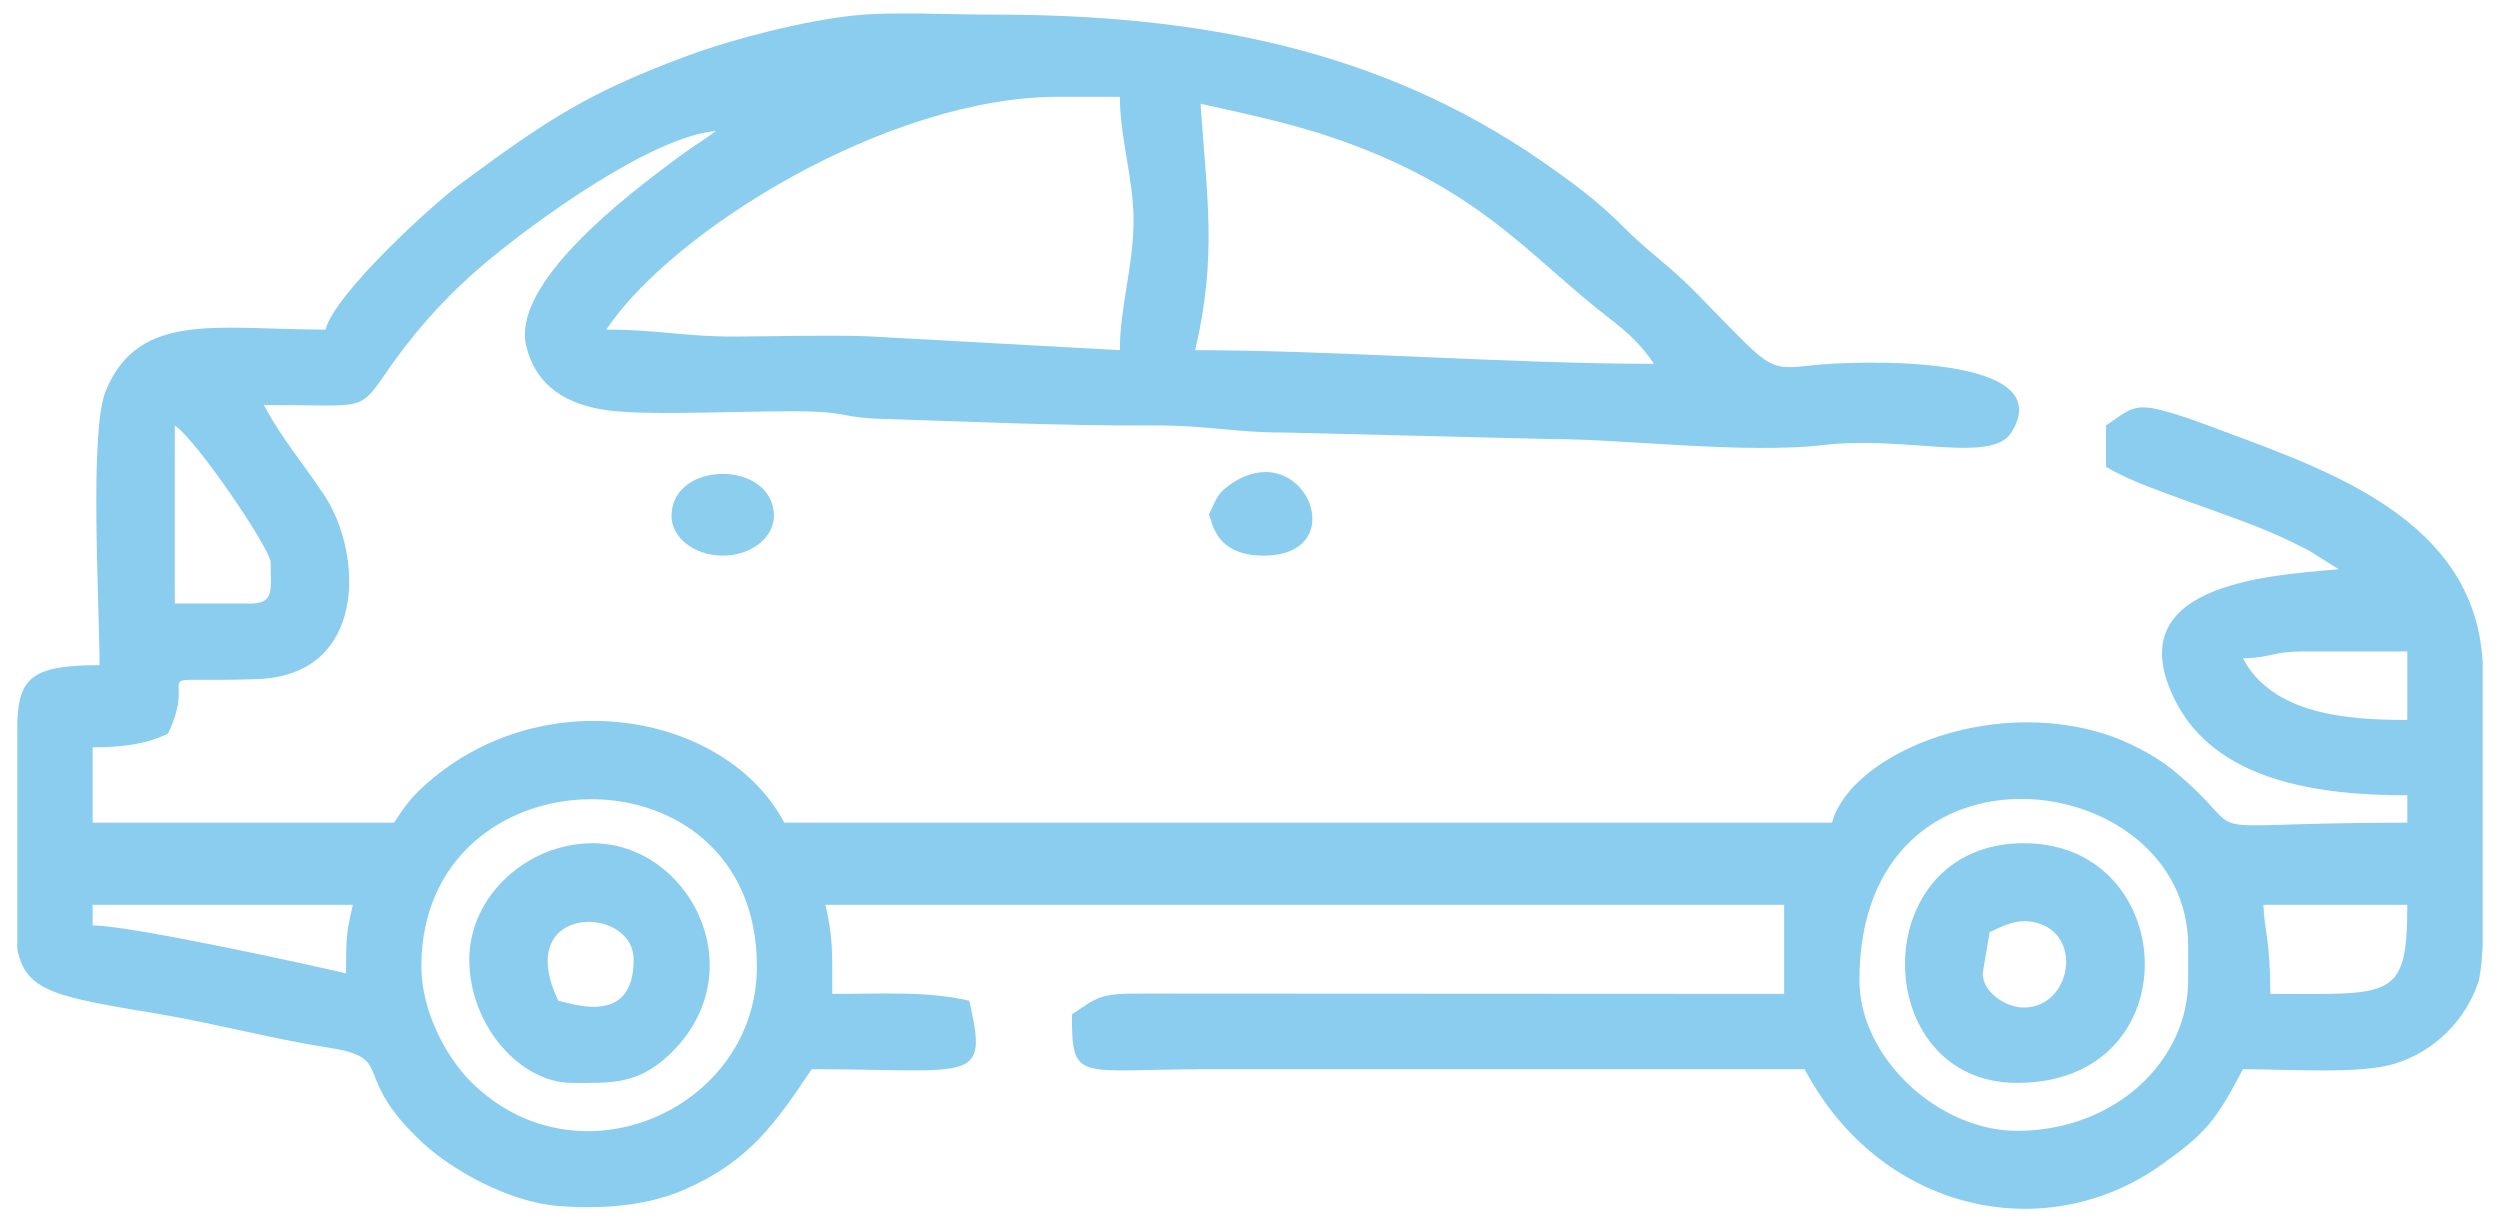 <svg width="90" height="44" viewBox="0 0 90 44" fill="none" xmlns="http://www.w3.org/2000/svg">
    <path fill-rule="evenodd" clip-rule="evenodd" d="M66.939 35.286C66.939 26.014 78.773 27.572 78.773 34.054V35.286C78.773 38.214 76.121 40.71 72.611 40.71C69.801 40.71 66.939 38.094 66.939 35.286ZM89.375 23.8V34.106C89.335 34.722 89.283 35.174 89.215 35.372C88.751 36.73 87.659 37.842 86.217 38.292C84.979 38.678 82.423 38.492 80.745 38.492C79.769 40.338 79.451 40.766 77.791 41.946C73.615 44.908 67.693 43.64 64.967 38.492H43.519C38.755 38.492 38.589 39.002 38.589 36.518C39.583 35.854 39.579 35.758 41.291 35.768L64.229 35.78V32.574H29.715C29.993 33.768 29.961 34.29 29.961 35.78C31.805 35.78 33.383 35.674 34.891 36.026C35.599 39.062 35.037 38.492 29.221 38.492C27.891 40.476 26.959 41.802 24.667 42.814C23.357 43.392 21.785 43.542 20.107 43.416C18.327 43.282 16.267 42.116 15.223 41.148C12.523 38.644 14.337 38.1 11.765 37.704C9.821 37.404 7.797 36.856 5.801 36.518C2.049 35.888 0.919 35.726 0.623 34.16V28.252V25.976C0.689 24.418 1.135 23.946 3.583 23.946C3.583 21.718 3.207 15.528 3.809 14.066C4.999 11.182 7.845 11.866 11.717 11.866C12.069 10.55 15.561 7.372 16.577 6.618C19.761 4.256 21.261 3.298 24.777 1.998C26.437 1.386 28.949 0.746 30.733 0.558C32.147 0.41 34.151 0.528 35.631 0.526C43.021 0.508 49.611 1.728 55.501 5.8C56.533 6.514 57.529 7.246 58.377 8.104C59.317 9.058 60.053 9.524 60.963 10.446C63.787 13.302 63.539 13.34 65.233 13.152C66.787 12.98 74.223 12.712 72.405 15.576C71.689 16.704 68.575 15.676 65.675 16.018C62.827 16.354 58.353 15.796 55.847 15.808L46.225 15.57C44.445 15.576 43.503 15.31 41.549 15.316C38.059 15.33 35.183 15.184 31.679 15.078C30.461 15.042 30.445 14.852 29.229 14.816C27.243 14.756 23.451 14.988 21.879 14.772C20.449 14.572 19.331 13.958 18.953 12.492C18.363 10.206 22.611 7.006 24.321 5.734C24.653 5.488 24.729 5.436 25.043 5.222C25.225 5.098 25.283 5.066 25.485 4.926L25.769 4.716C23.455 4.91 19.215 7.998 17.461 9.474C16.261 10.482 15.179 11.642 14.251 12.92C12.805 14.916 13.527 14.578 9.499 14.578C10.137 15.786 10.913 16.678 11.673 17.826C13.079 19.948 13.215 24.312 9.261 24.448C4.891 24.596 7.225 23.958 6.047 26.412C5.293 26.774 4.469 26.904 3.335 26.904V29.616H14.183C14.633 28.942 14.829 28.668 15.427 28.15C19.681 24.474 26.171 25.718 28.235 29.616H65.953C66.593 27.224 71.485 25.06 75.797 26.43C76.569 26.676 77.587 27.198 78.213 27.71C81.451 30.358 78.097 29.616 86.663 29.616V28.63C83.497 28.63 79.745 28.146 78.283 25.172C76.281 21.096 81.439 20.724 84.197 20.494L83.137 19.83C82.727 19.62 82.545 19.528 82.145 19.342C80.277 18.476 76.931 17.544 75.815 16.796V15.318C76.609 14.786 76.787 14.5 77.813 14.768C78.617 14.976 79.421 15.292 80.047 15.524C84.005 16.994 89.007 18.766 89.367 23.706L89.375 23.8V23.8ZM15.169 34.794C15.169 26.906 27.249 26.624 27.249 34.794C27.249 39.904 20.825 42.81 16.943 38.934C16.083 38.074 15.169 36.42 15.169 34.794ZM81.485 32.574H86.663C86.663 36.028 86.107 35.78 81.731 35.78C81.731 33.822 81.511 33.52 81.485 32.574V32.574ZM12.457 35.04C10.815 34.658 4.631 33.314 3.335 33.314V32.574H12.703C12.469 33.584 12.457 33.732 12.457 35.04V35.04ZM80.745 23.7C81.861 23.674 81.725 23.452 82.965 23.452H86.663V25.918C84.523 25.918 81.823 25.734 80.745 23.7V23.7ZM9.005 21.728H6.293V15.318C7.093 15.852 9.745 19.78 9.745 20.248C9.745 21.246 9.883 21.728 9.005 21.728ZM40.315 12.606L31.201 12.104C29.681 12.058 28.037 12.108 26.505 12.116C24.635 12.126 23.763 11.866 21.825 11.866C24.229 8.276 31.987 3.484 38.095 3.484H40.315C40.315 4.96 40.807 6.446 40.807 7.922C40.807 9.596 40.315 11.03 40.315 12.606ZM43.221 3.734C45.065 4.148 46.647 4.474 48.335 5.078C53.387 6.89 55.103 9.278 57.961 11.478C58.637 11.998 59.111 12.452 59.545 13.098C54.389 13.098 48.019 12.606 43.027 12.606C43.819 9.208 43.451 7.16 43.221 3.734V3.734Z" fill="#8BCDEF"/>
    <path fill-rule="evenodd" clip-rule="evenodd" d="M71.377 35.04L71.626 33.56C72.132 33.318 72.612 33.07 73.225 33.198C75.035 33.578 74.573 36.272 72.858 36.272C72.23 36.272 71.377 35.74 71.377 35.04ZM72.612 38.984C78.907 38.984 78.501 30.356 72.858 30.356C67.138 30.356 67.254 38.984 72.612 38.984Z" fill="#8BCDEE"/>
    <path fill-rule="evenodd" clip-rule="evenodd" d="M22.811 34.546C22.811 36.886 20.756 36.178 20.099 36.026C18.419 32.524 22.811 32.548 22.811 34.546ZM16.895 34.546C16.895 36.904 18.716 38.984 20.593 38.984C22.023 38.984 23.05 39.08 24.3 37.762C27.119 34.786 24.75 30.356 21.332 30.356C19.012 30.356 16.895 32.226 16.895 34.546Z" fill="#8BCDEE"/>
    <path fill-rule="evenodd" clip-rule="evenodd" d="M43.52 18.522C43.65 18.79 43.737 20.002 45.492 20.002C48.8 20.002 46.888 15.53 44.215 17.492C43.767 17.822 43.761 18.068 43.52 18.522Z" fill="#8BCDEE"/>
    <path fill-rule="evenodd" clip-rule="evenodd" d="M26.018 20.002C27.072 20.002 27.872 19.324 27.862 18.558C27.832 16.562 24.202 16.562 24.174 18.558C24.162 19.324 24.962 20.002 26.018 20.002Z" fill="#8CCEEE"/>
</svg>
